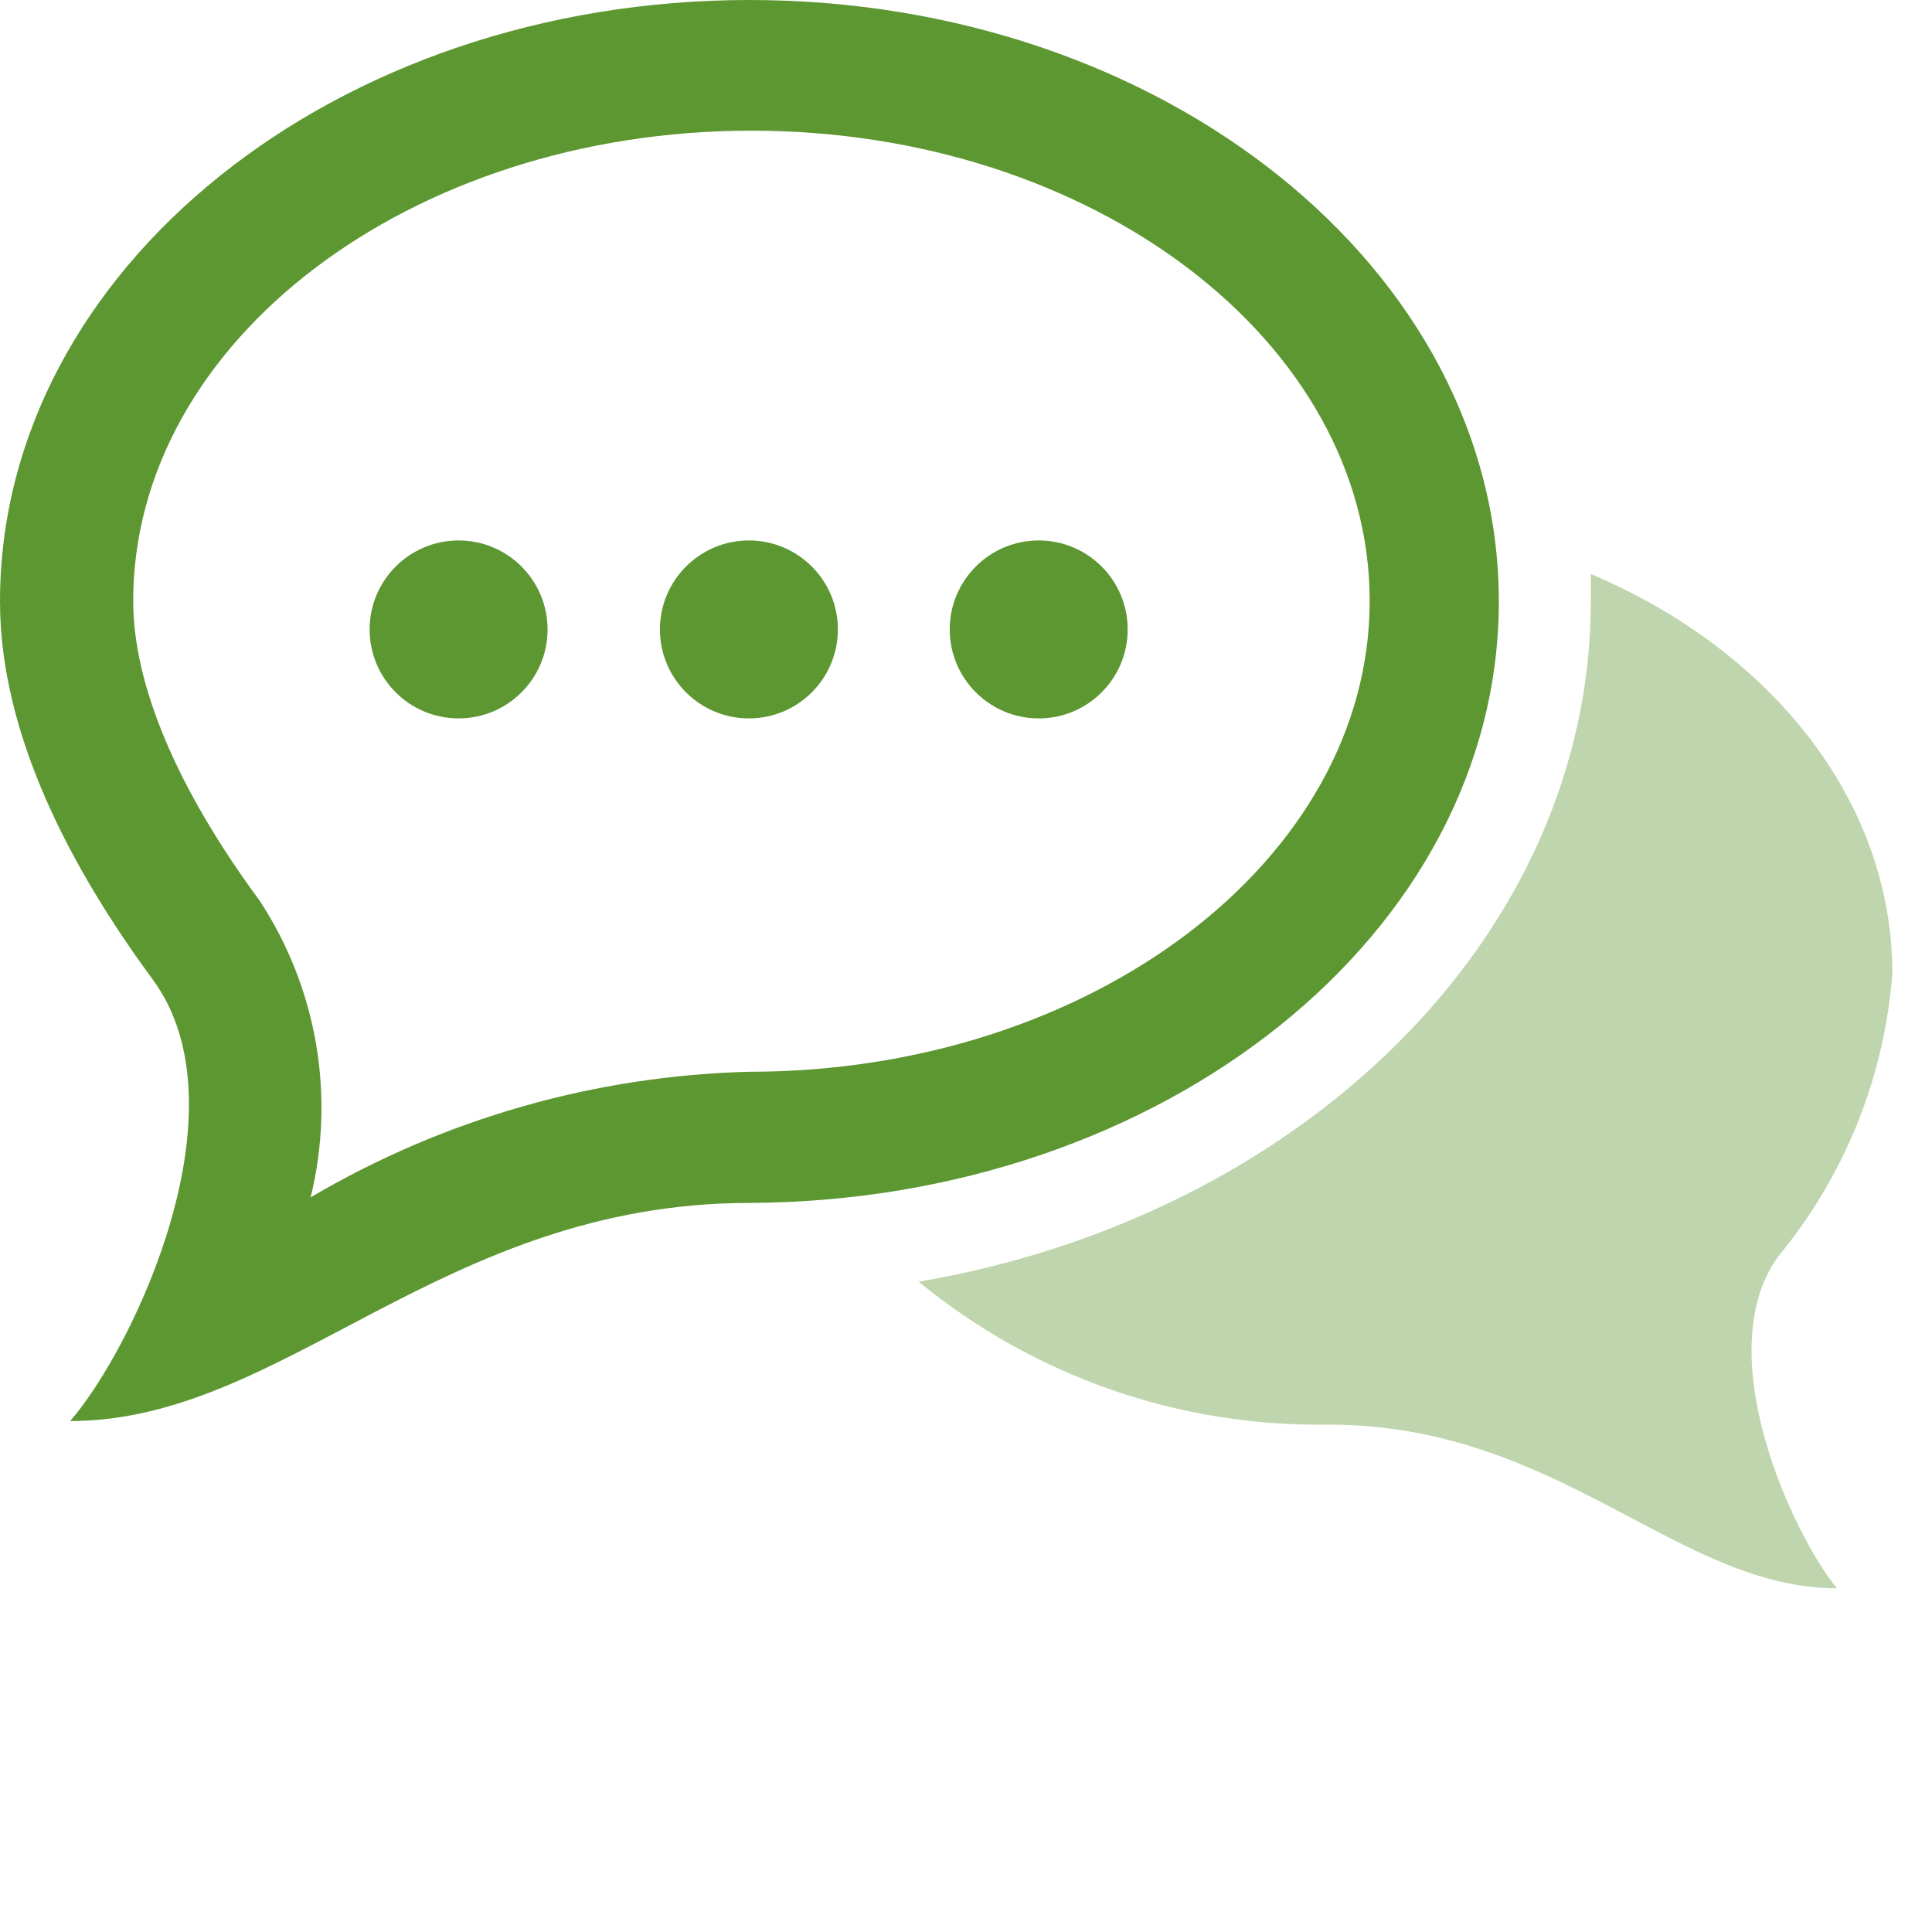 <?xml version="1.0" encoding="UTF-8"?>
<svg width="38pt" version="1.1" xmlns="http://www.w3.org/2000/svg" height="38pt" viewBox="0 0 38 38" xmlns:xlink="http://www.w3.org/1999/xlink">
 <defs>
  <clipPath id="Clip0">
   <path d="M0 0 L37.22 0 L37.22 31.24 L0 31.24 L0 0 Z" transform="translate(0, 0)"/>
  </clipPath>
 </defs>
 <g id="Background">
  <g id="follow-us" clip-path="url(#Clip0)">
   <path style="fill:#bfd5ad; fill-rule:evenodd;stroke:none;" d="M16.9 13.43 C18.207 11.85 18.993 9.904 19.15 7.86 C19.15 4.44 16.74 1.49 13.22 0 C13.22 0.18 13.22 0.35 13.22 0.53 C13.22 7.12 7.54 12.63 0 13.92 C2.269 15.782 5.125 16.778 8.06 16.73 C12.6 16.73 14.92 19.95 18.06 19.95 C17.18 18.87 15.54 15.33 16.9 13.43 Z" transform="translate(18.07, 11.29)"/>
   <path style="fill:#5d9731; fill-rule:evenodd;stroke:none;" d="M29.48 11.83 C29.48 5.3 22.88 0 14.74 0 C6.6 0 0 5.3 0 11.83 C0 14.46 1.41 17.1 3 19.26 C4.87 21.79 2.63 26.51 1.38 27.95 C5.6 27.95 8.69 23.66 14.75 23.66 C22.88 23.62 29.48 18.36 29.48 11.83 Z M14.74 21.08 C11.7 21.157 8.73 22.007 6.11 23.55 C6.599 21.552 6.237 19.441 5.11 17.72 C3.48 15.51 2.62 13.47 2.62 11.82 C2.62 6.72 8.07 2.57 14.78 2.57 C21.49 2.57 26.94 6.72 26.94 11.82 C26.94 16.92 21.45 21.08 14.74 21.08 Z" transform="translate(0, 0)"/>
   <path style="fill:#5d9731; fill-rule:evenodd;stroke:none;" d="M3.5 1.75 C3.5 2.717 2.717 3.5 1.75 3.5 C0.784 3.5 0 2.717 0 1.75 C0 0.784 0.784 0 1.75 0 C2.717 0 3.5 0.784 3.5 1.75 Z" transform="translate(7.27, 10.63)"/>
   <path style="fill:#5d9731; fill-rule:evenodd;stroke:none;" d="M3.5 1.75 C3.5 2.717 2.717 3.5 1.75 3.5 C0.784 3.5 0 2.717 0 1.75 C0 0.784 0.784 0 1.75 0 C2.717 0 3.5 0.784 3.5 1.75 Z" transform="translate(12.98, 10.63)"/>
   <path style="fill:#5d9731; fill-rule:evenodd;stroke:none;" d="M3.5 1.75 C3.5 2.717 2.717 3.5 1.75 3.5 C0.784 3.5 0 2.717 0 1.75 C0 0.784 0.784 0 1.75 0 C2.717 0 3.5 0.784 3.5 1.75 Z" transform="translate(18.68, 10.63)"/>
  </g>
 </g>
</svg>
